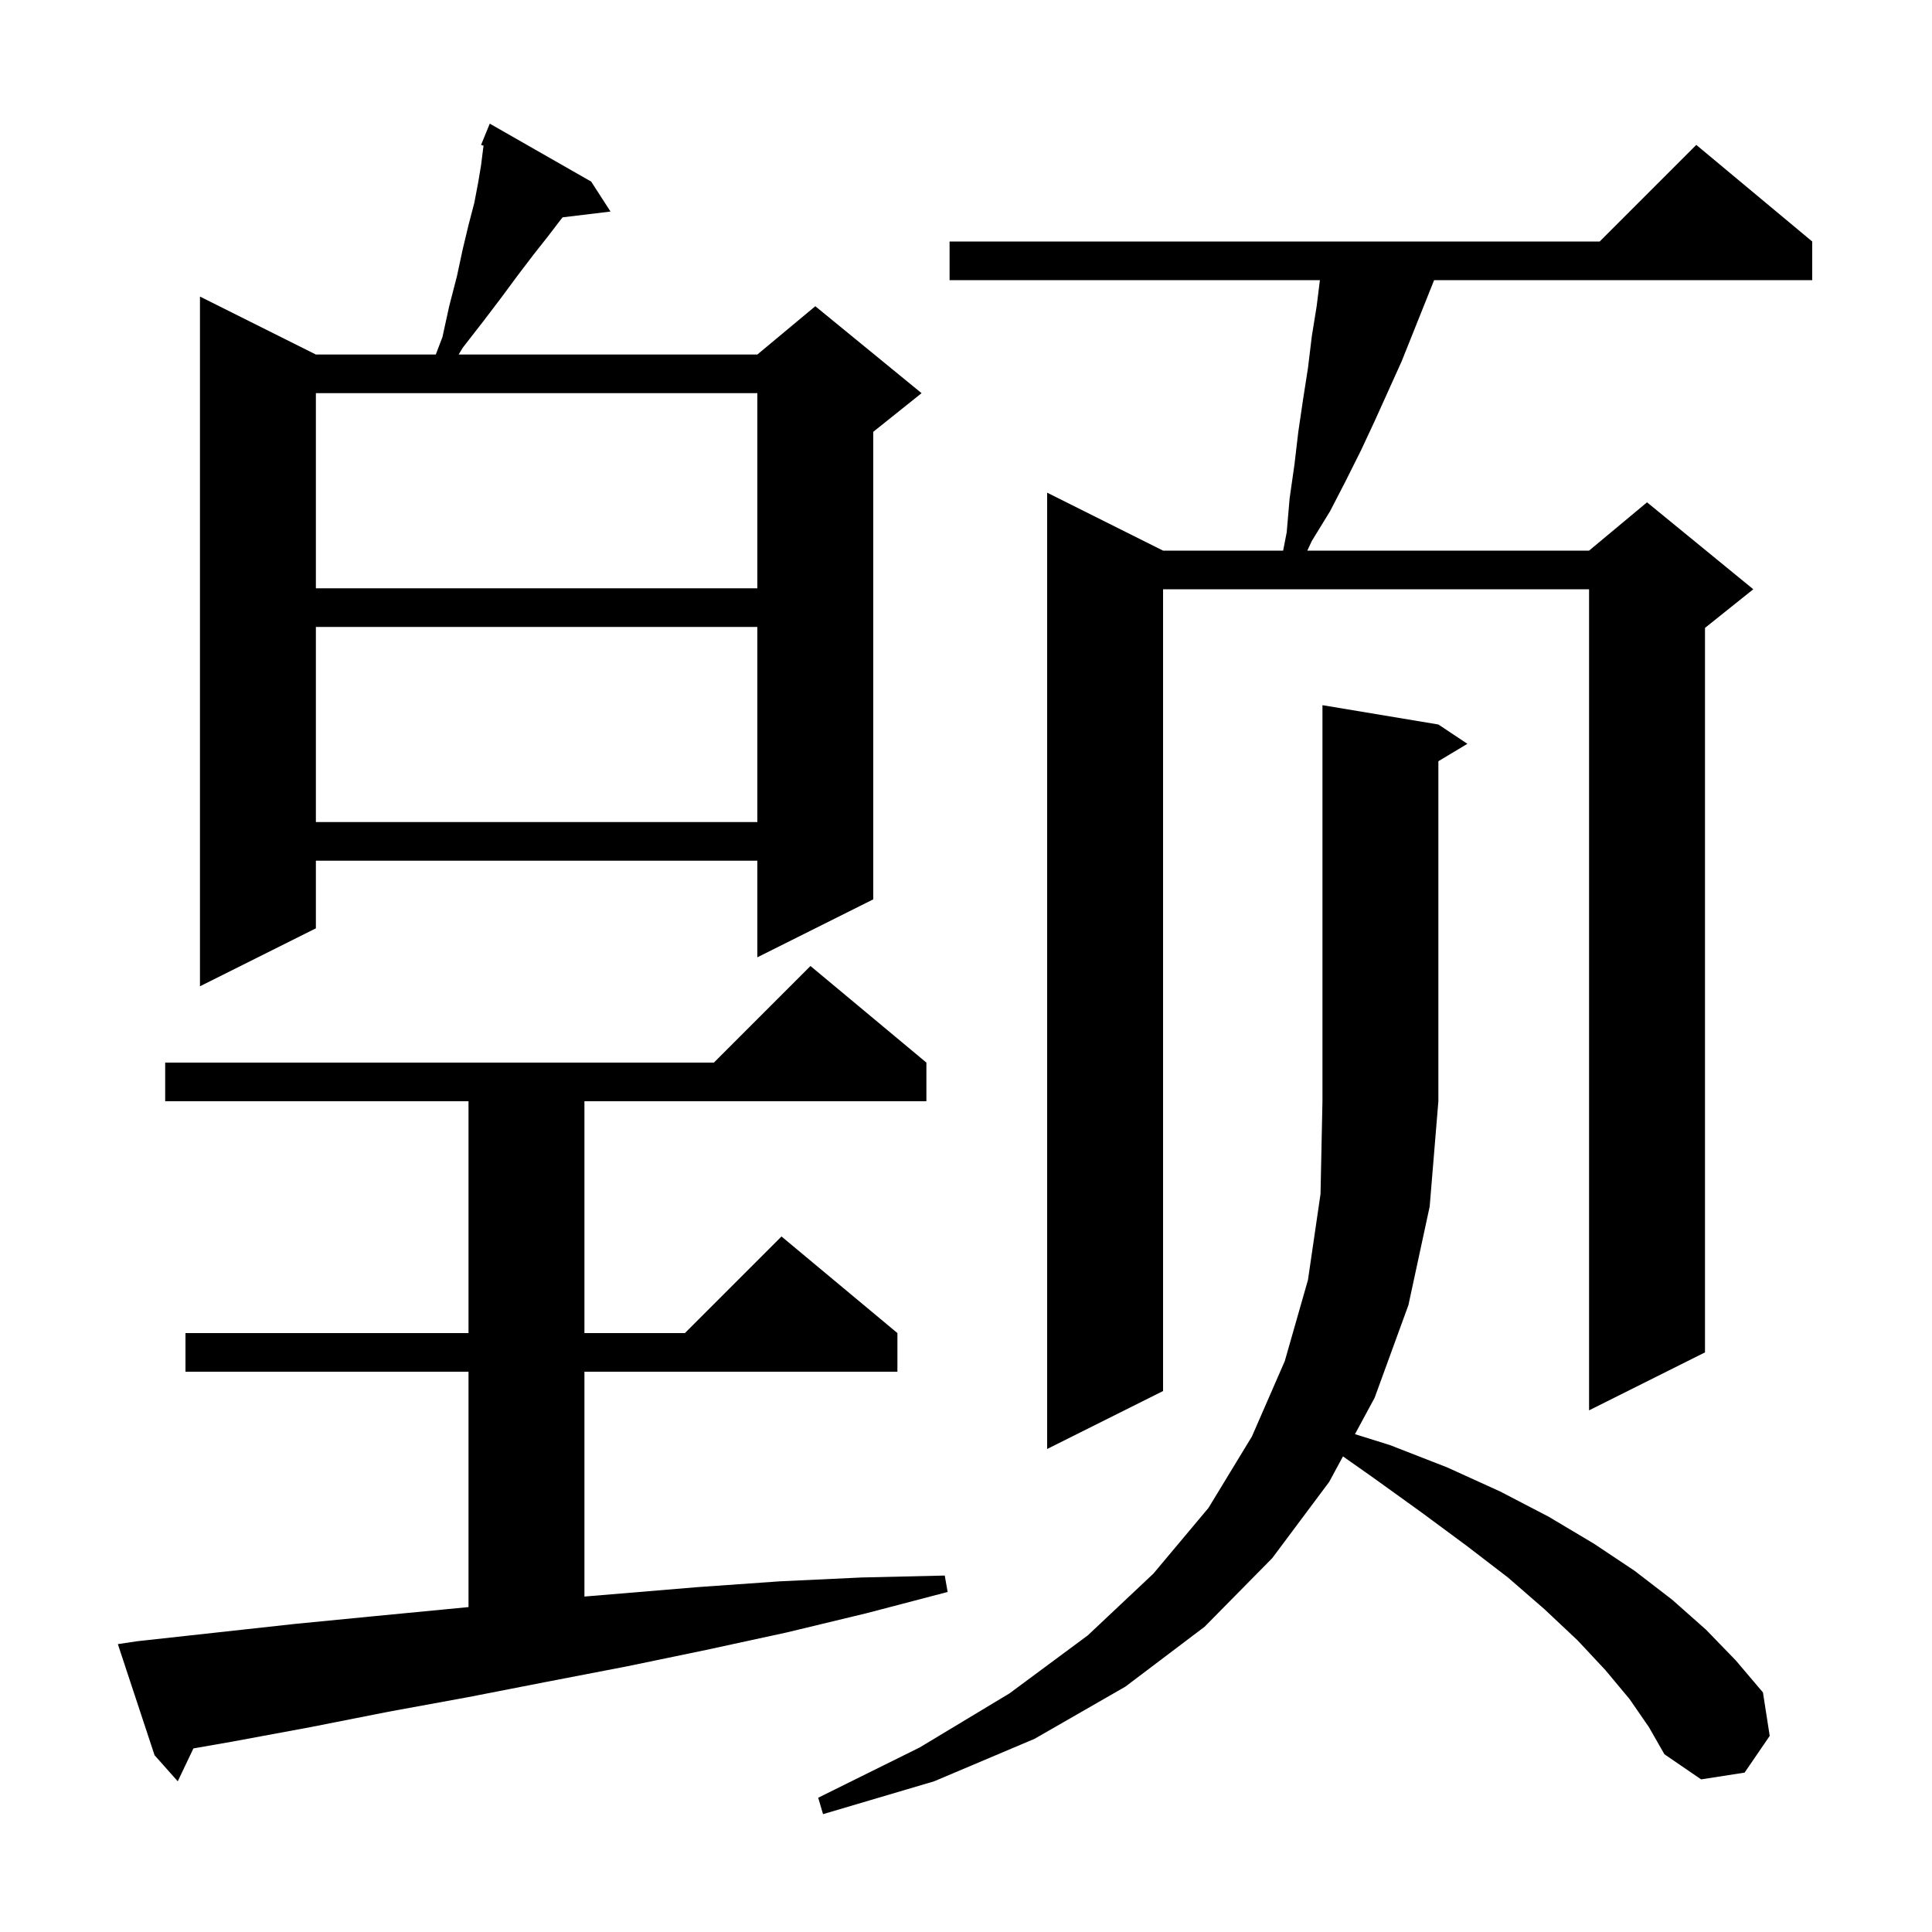 <svg xmlns="http://www.w3.org/2000/svg" xmlns:xlink="http://www.w3.org/1999/xlink" version="1.1" baseProfile="full" viewBox="0 0 200 200" width="200" height="200">
<g fill="black">
<path d="M 168.7 175.9 L 166.2 172.9 L 163.3 169.8 L 159.9 166.6 L 156.1 163.3 L 151.8 160.0 L 147.2 156.6 L 142.2 153.0 L 139.024 150.765 L 137.6 153.4 L 131.7 161.3 L 124.7 168.4 L 116.5 174.6 L 107.1 180.0 L 96.7 184.4 L 85.2 187.8 L 84.7 186.1 L 95.2 180.9 L 104.5 175.3 L 112.6 169.3 L 119.4 162.9 L 125.1 156.1 L 129.6 148.7 L 133.0 140.9 L 135.4 132.5 L 136.7 123.6 L 136.9 114.0 L 136.9 73.0 L 148.9 75.0 L 151.9 77.0 L 148.9 78.8 L 148.9 114.0 L 148.0 124.9 L 145.8 135.1 L 142.3 144.7 L 140.266 148.464 L 143.9 149.6 L 149.8 151.9 L 155.3 154.4 L 160.3 157.0 L 165.0 159.8 L 169.2 162.6 L 173.1 165.6 L 176.6 168.7 L 179.7 171.9 L 182.5 175.2 L 183.2 179.7 L 180.6 183.5 L 176.1 184.2 L 172.3 181.6 L 170.7 178.8 Z M 14.2 169.9 L 30.6 168.1 L 38.8 167.3 L 48.5 166.365 L 48.5 142.0 L 19.2 142.0 L 19.2 138.0 L 48.5 138.0 L 48.5 114.0 L 17.1 114.0 L 17.1 110.0 L 73.9 110.0 L 83.9 100.0 L 95.9 110.0 L 95.9 114.0 L 60.5 114.0 L 60.5 138.0 L 70.9 138.0 L 80.9 128.0 L 92.9 138.0 L 92.9 142.0 L 60.5 142.0 L 60.5 165.275 L 72.2 164.3 L 80.7 163.7 L 89.2 163.3 L 97.8 163.1 L 98.1 164.8 L 89.7 167.0 L 81.4 169.0 L 73.1 170.8 L 64.9 172.5 L 56.6 174.1 L 48.4 175.7 L 40.2 177.2 L 32.1 178.8 L 24.0 180.3 L 20.023 180.996 L 18.4 184.4 L 16.0 181.7 L 12.2 170.2 Z M 187.6 25.0 L 187.6 29.0 L 148.46 29.0 L 145.1 37.4 L 142.3 43.6 L 140.9 46.6 L 139.3 49.8 L 137.7 52.9 L 135.8 56.0 L 135.331 57.0 L 164.5 57.0 L 170.5 52.0 L 181.5 61.0 L 176.5 65.0 L 176.5 140.0 L 164.5 146.0 L 164.5 61.0 L 120.4 61.0 L 120.4 144.0 L 108.4 150.0 L 108.4 51.0 L 120.4 57.0 L 132.831 57.0 L 133.2 55.1 L 133.5 51.6 L 134.0 48.1 L 134.4 44.7 L 134.9 41.3 L 135.4 38.1 L 135.8 34.8 L 136.3 31.7 L 136.637 29.0 L 98.3 29.0 L 98.3 25.0 L 165.6 25.0 L 175.6 15.0 Z M 61.2 18.8 L 63.2 21.9 L 58.241 22.498 L 58.0 22.8 L 56.7 24.5 L 55.2 26.4 L 53.6 28.5 L 51.9 30.8 L 50.0 33.3 L 47.9 36.0 L 47.48 36.7 L 78.4 36.7 L 84.4 31.7 L 95.4 40.7 L 90.4 44.7 L 90.4 93.1 L 78.4 99.1 L 78.4 89.1 L 32.7 89.1 L 32.7 96.1 L 20.7 102.1 L 20.7 30.7 L 32.7 36.7 L 45.112 36.7 L 45.8 34.9 L 46.5 31.7 L 47.3 28.6 L 47.9 25.8 L 48.5 23.3 L 49.1 21.0 L 49.5 18.9 L 49.8 17.1 L 50.0 15.5 L 50.059 15.086 L 49.8 15.0 L 50.7 12.8 Z M 32.7 64.9 L 32.7 85.1 L 78.4 85.1 L 78.4 64.9 Z M 32.7 40.7 L 32.7 60.9 L 78.4 60.9 L 78.4 40.7 Z " />
</g>
</svg>
